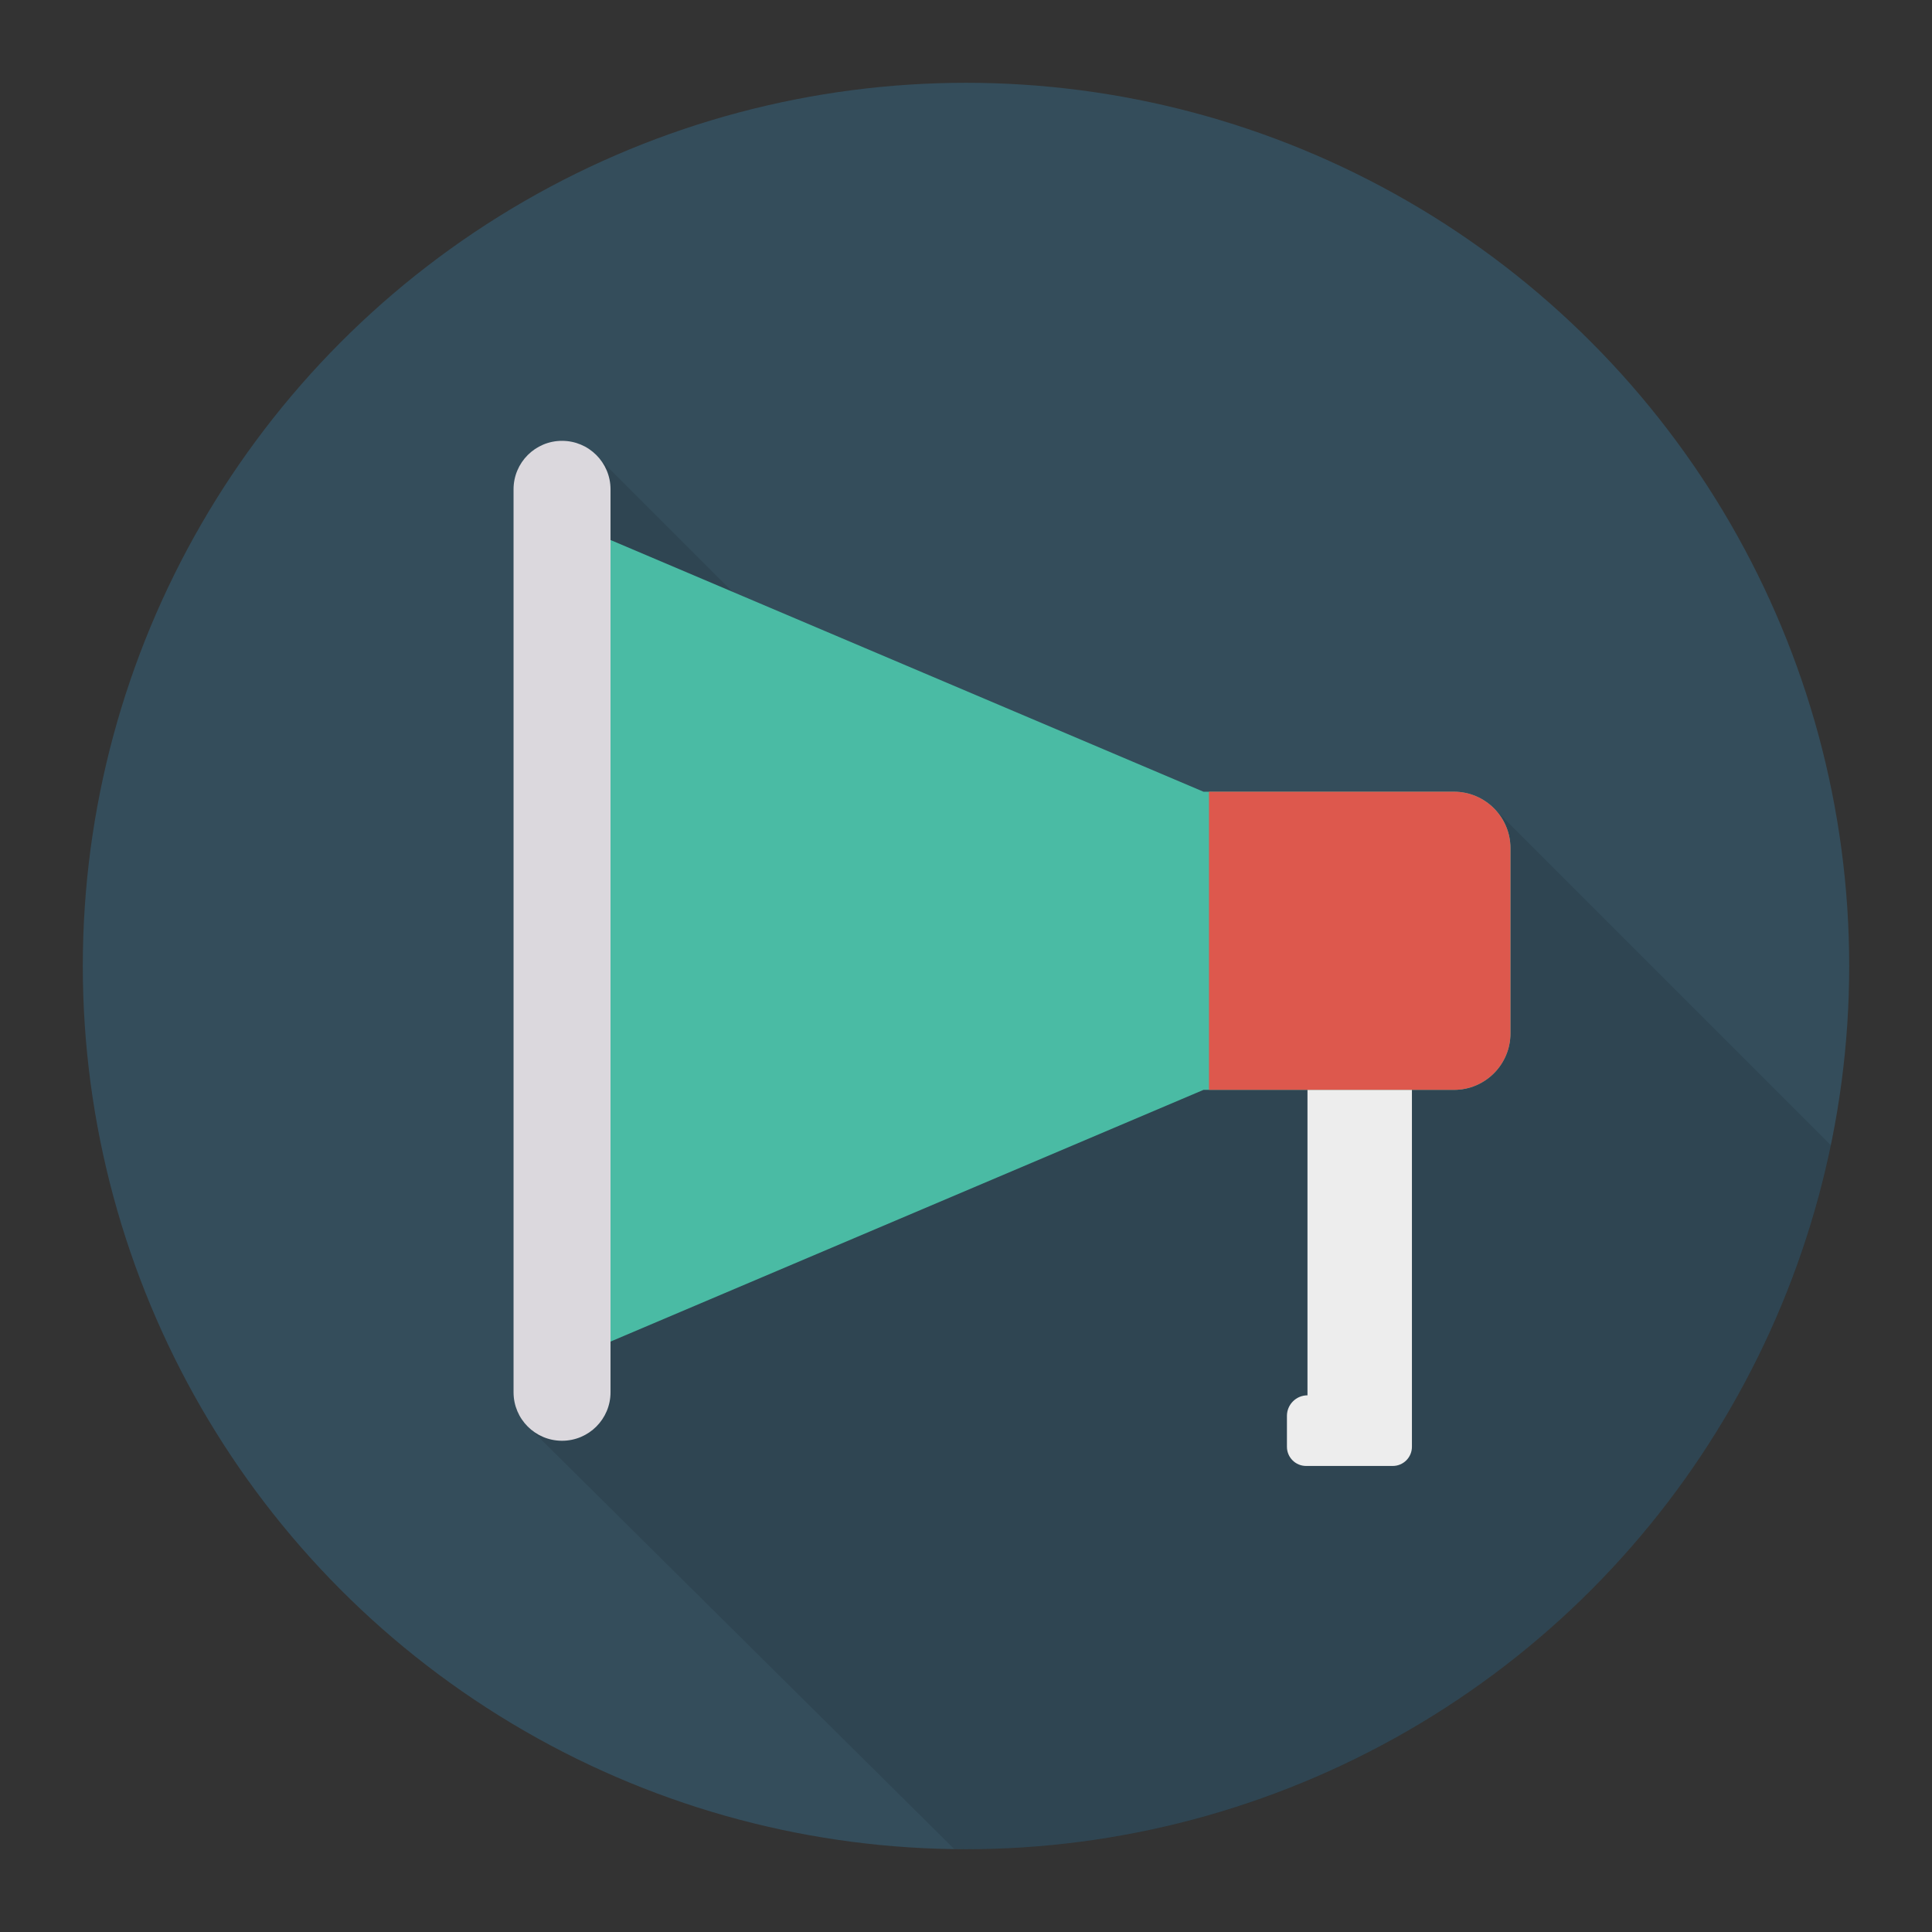<svg enable-background="new 0 0 140 140" height="512" viewBox="0 0 140 140" width="512" xmlns="http://www.w3.org/2000/svg"><rect x="0" y="0" width="140" height="140" fill="#333333" stroke="none"/><circle cx="70" cy="70" fill="#344d5b" r="64"/><path d="m105.357 57.374h-18.15l-34.13-14.49-9.56-9.56-.01.01c-.64-.84-1.64-1.39-2.78-1.39-1.94 0-3.51 1.57-3.51 3.51v65.44c0 1.1.52 2.07 1.31 2.72l-.01.01 30.619 30.354c.289.004.574.022.864.022 30.894 0 56.672-21.89 62.678-51.006l-24.421-24.421c-.75-.74-1.77-1.2-2.9-1.2z" opacity=".1"/><path d="m94.745 75.127v25.984c-.822 0-1.489.667-1.489 1.489v2.239c0 .768.623 1.39 1.39 1.39h6.278c.768 0 1.39-.622 1.39-1.39v-29.713z" fill="#ededed"/><path d="m105.357 57.37h-18.148l-43.594-18.505-.652-2.034v24.635 13.414 24.635l.652-2.034 43.594-18.505h18.148c2.262 0 4.096-1.834 4.096-4.096v-13.414-0c0-2.262-1.834-4.096-4.096-4.096z" fill="#4abba4"/><path d="m105.357 57.37h-17.75v21.606h17.75c2.262 0 4.096-1.834 4.096-4.096v-13.414c0-2.262-1.834-4.096-4.096-4.096z" fill="#dd584d"/><path d="m40.727 31.944c-1.941 0-3.514 1.573-3.514 3.514v65.431c0 1.941 1.573 3.514 3.514 3.514 1.941 0 3.514-1.573 3.514-3.514v-65.431c0-1.941-1.573-3.514-3.514-3.514z" fill="#dbd8dd"/></svg>